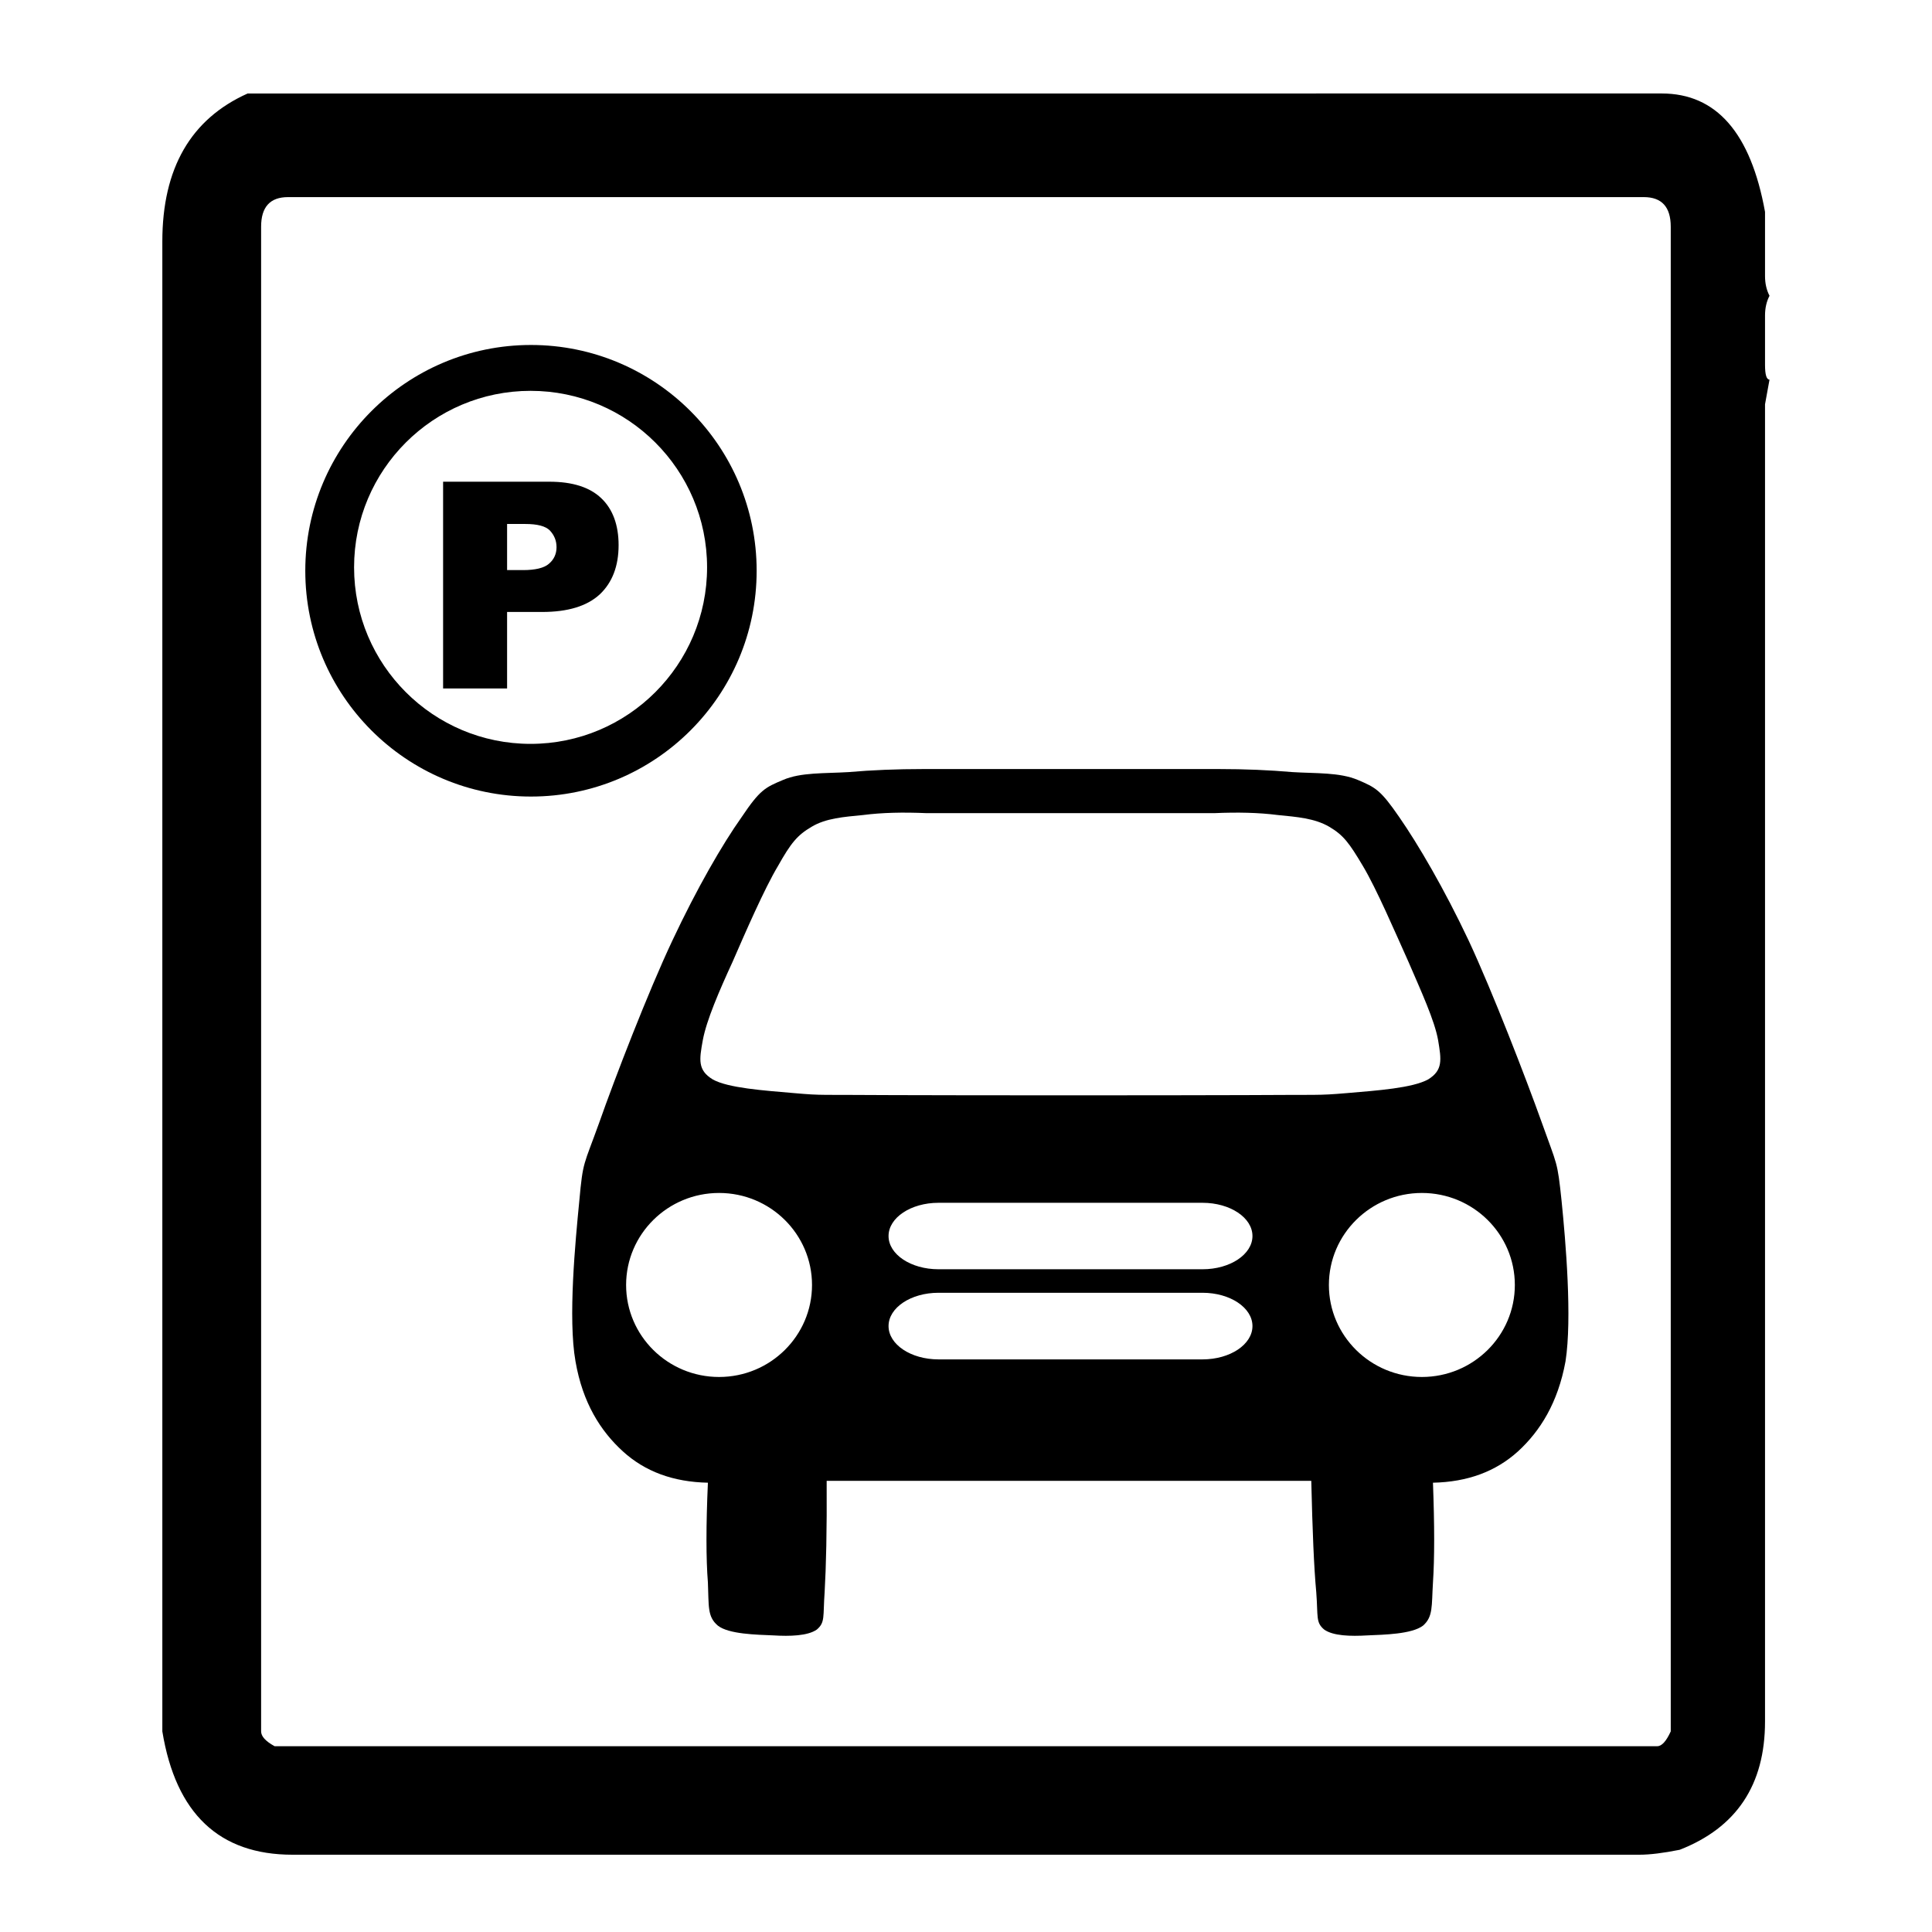 <?xml version="1.0" encoding="UTF-8" standalone="no"?>
<svg
   xmlns:dc="http://purl.org/dc/elements/1.1/"
   xmlns:cc="http://creativecommons.org/ns#"
   xmlns:rdf="http://www.w3.org/1999/02/22-rdf-syntax-ns#"
   xmlns:svg="http://www.w3.org/2000/svg"
   xmlns="http://www.w3.org/2000/svg"
   xmlns:sodipodi="http://sodipodi.sourceforge.net/DTD/sodipodi-0.dtd"
   xmlns:inkscape="http://www.inkscape.org/namespaces/inkscape"
   viewBox="0 0 123.55 123.54"
   version="1.1"
   id="svg10"
   sodipodi:docname="parking.svg"
   inkscape:version="0.92.4 (5da689c313, 2019-01-14)">
  <defs
     id="defs14">
    <clipPath
       clipPathUnits="userSpaceOnUse"
       id="clipPath879">
      <rect
         style="opacity:1;fill:#000000;fill-opacity:1;stroke:none;stroke-width:0.568;stroke-linecap:square;stroke-linejoin:miter;stroke-miterlimit:4;stroke-dasharray:none;stroke-opacity:1;paint-order:markers fill stroke"
         id="rect881"
         width="201.309"
         height="192.659"
         x="-173.054"
         y="-205.034"
         transform="scale(1,-1)" />
    </clipPath>
    <clipPath
       clipPathUnits="userSpaceOnUse"
       id="clipPath879-5">
      <rect
         style="opacity:1;fill:#000000;fill-opacity:1;stroke:none;stroke-width:0.568;stroke-linecap:square;stroke-linejoin:miter;stroke-miterlimit:4;stroke-dasharray:none;stroke-opacity:1;paint-order:markers fill stroke"
         id="rect881-9"
         width="201.309"
         height="192.659"
         x="-173.054"
         y="-205.034"
         transform="scale(1,-1)" />
    </clipPath>
  </defs>
  <sodipodi:namedview
     pagecolor="#ffffff"
     bordercolor="#666666"
     borderopacity="1"
     objecttolerance="10"
     gridtolerance="10"
     guidetolerance="10"
     inkscape:pageopacity="0"
     inkscape:pageshadow="2"
     inkscape:window-width="1366"
     inkscape:window-height="705"
     id="namedview12"
     showgrid="false"
     inkscape:zoom="1.9103124"
     inkscape:cx="63.131334"
     inkscape:cy="64.810092"
     inkscape:window-x="-8"
     inkscape:window-y="-8"
     inkscape:window-maximized="1"
     inkscape:current-layer="svg10" />
  <path
     inkscape:connector-curvature="0"
     id="path42-5"
     d="m 15.836,5.979 c -3.637,1.63 -5.455,4.786 -5.455,9.465 v 95.276 c 0.861,5.259 3.636,7.888 8.326,7.888 h 86.126 c 0.669,0 1.531,-0.105 2.584,-0.316 3.636,-1.42 5.455,-4.153 5.455,-8.203 V 25.855 l 0.287,-1.578 c -0.192,0 -0.287,-0.316 -0.287,-0.947 v -3.154 c 0,-0.473 0.095,-0.894 0.287,-1.262 -0.192,-0.368 -0.287,-0.789 -0.287,-1.262 v -4.102 c -0.91,-5.048 -3.112,-7.572 -6.604,-7.572 z m 2.584,6.626 h 86.7 c 1.148,0 1.723,0.631 1.723,1.893 v 96.223 c -0.287,0.631 -0.575,0.947 -0.862,0.947 H 17.559 c -0.574,-0.315 -0.861,-0.631 -0.861,-0.947 V 14.498 c 0,-1.262 0.573,-1.893 1.722,-1.893 z"
     style="fill:#000000;fill-opacity:1;fill-rule:nonzero;stroke:none;stroke-width:0.389" />
  <path
     style="fill-rule:evenodd;stroke-width:0.227"
     d="M 59.045 49.18 C 57.348 49.18 55.754 49.245 54.264 49.375 C 52.754 49.468 51.215 49.383 50.08 49.875 C 48.927 50.358 48.6 50.507 47.428 52.252 C 46.19 53.996 44.559 56.826 43.002 60.139 C 41.455 63.414 39.316 68.954 38.322 71.785 C 37.319 74.578 37.281 74.207 37.047 76.787 C 36.794 79.386 36.315 84.314 36.803 87.061 C 37.262 89.715 38.407 91.515 39.832 92.814 C 41.248 94.104 43.047 94.772 45.27 94.818 C 45.148 97.556 45.148 99.672 45.27 101.203 C 45.335 102.716 45.224 103.384 45.908 103.959 C 46.602 104.506 48.373 104.536 49.451 104.582 C 50.511 104.647 51.655 104.617 52.236 104.209 C 52.78 103.745 52.622 103.393 52.734 101.824 C 52.828 100.21 52.884 97.871 52.865 94.697 L 83.855 94.697 C 83.931 97.871 84.024 100.21 84.174 101.824 C 84.296 103.393 84.127 103.745 84.68 104.209 C 85.252 104.617 86.358 104.647 87.455 104.582 C 88.506 104.536 90.278 104.506 91 103.959 C 91.656 103.384 91.543 102.716 91.637 101.203 C 91.74 99.672 91.74 97.557 91.637 94.818 C 93.85 94.772 95.651 94.104 97.076 92.814 C 98.492 91.515 99.625 89.715 100.113 87.061 C 100.544 84.314 100.124 79.386 99.861 76.787 C 99.589 74.207 99.589 74.578 98.596 71.785 C 97.583 68.954 95.444 63.414 93.916 60.139 C 92.35 56.826 90.69 53.996 89.48 52.252 C 88.28 50.507 87.963 50.358 86.828 49.875 C 85.656 49.383 84.155 49.468 82.654 49.375 C 81.163 49.245 79.607 49.18 77.947 49.18 L 59.045 49.18 z M 57.117 51.977 C 57.792 51.958 58.501 51.968 59.242 52 L 77.666 52 C 79.138 51.935 80.488 51.963 81.717 52.121 C 82.936 52.242 84.07 52.325 85.008 52.873 C 85.918 53.411 86.284 53.913 87.156 55.379 C 88.028 56.836 89.219 59.619 90.072 61.512 C 90.87 63.368 91.742 65.252 91.967 66.523 C 92.173 67.767 92.285 68.435 91.328 69.029 C 90.325 69.577 88.102 69.736 86.143 69.902 C 84.173 70.07 84.455 69.995 79.607 70.031 C 74.685 70.05 61.96 70.05 57.094 70.031 C 52.265 69.995 52.687 70.07 50.766 69.902 C 48.824 69.735 46.555 69.577 45.58 69.029 C 44.605 68.435 44.718 67.767 44.943 66.523 C 45.177 65.252 45.993 63.368 46.846 61.512 C 47.671 59.618 48.88 56.836 49.752 55.379 C 50.577 53.913 50.982 53.411 51.9 52.873 C 52.81 52.326 53.944 52.242 55.191 52.121 C 55.801 52.042 56.442 51.995 57.117 51.977 z M 45.984 76.289 C 49.266 76.289 51.928 78.926 51.928 82.174 C 51.928 85.421 49.266 88.057 45.984 88.057 C 42.703 88.057 40.039 85.421 40.039 82.174 C 40.039 78.926 42.703 76.289 45.984 76.289 z M 90.928 76.289 C 94.21 76.289 96.873 78.926 96.873 82.174 C 96.873 85.421 94.21 88.057 90.928 88.057 C 87.647 88.057 84.982 85.421 84.982 82.174 C 84.982 78.926 87.647 76.289 90.928 76.289 z M 60.014 76.918 L 68.459 76.918 L 76.902 76.918 C 78.665 76.918 80.094 77.869 80.094 79.043 C 80.094 80.217 78.665 81.168 76.902 81.168 L 60.014 81.168 C 58.25 81.168 56.822 80.217 56.822 79.043 C 56.822 77.869 58.251 76.918 60.014 76.918 z M 60.014 82.672 L 68.459 82.672 L 76.902 82.672 C 78.665 82.672 80.094 83.625 80.094 84.801 C 80.094 85.977 78.665 86.932 76.902 86.932 L 60.014 86.932 C 58.25 86.932 56.822 85.977 56.822 84.801 C 56.822 83.625 58.251 82.672 60.014 82.672 z "
     id="path4" />
  <path
     style="fill-rule:evenodd;stroke-width:0.227"
     d="M 33.955 22.061 C 25.989 22.061 19.523 28.529 19.523 36.5 C 19.523 44.471 25.989 50.939 33.955 50.939 C 41.922 50.939 48.387 44.471 48.387 36.5 C 48.387 28.529 41.922 22.061 33.955 22.061 z M 33.93 24.994 C 40.16 24.994 45.217 30.051 45.217 36.281 C 45.217 42.512 40.16 47.57 33.93 47.57 C 27.699 47.57 22.643 42.512 22.643 36.281 C 22.643 30.051 27.699 24.994 33.93 24.994 z M 28.336 30.805 C 28.336 35.215 28.336 39.625 28.336 44.027 L 32.428 44.027 L 32.428 39.135 L 34.666 39.135 C 36.324 39.135 37.541 38.759 38.357 38.008 C 39.15 37.256 39.559 36.211 39.559 34.863 C 39.559 33.581 39.19 32.56 38.447 31.857 C 37.712 31.155 36.603 30.805 35.133 30.805 L 28.336 30.805 z M 32.428 33.508 L 33.588 33.508 C 34.372 33.508 34.886 33.646 35.164 33.924 C 35.442 34.226 35.59 34.569 35.59 34.994 C 35.59 35.419 35.426 35.779 35.107 36.049 C 34.797 36.327 34.217 36.457 33.449 36.457 L 32.428 36.457 C 32.428 35.469 32.428 34.488 32.428 33.508 z "
     id="path16" />
</svg>
